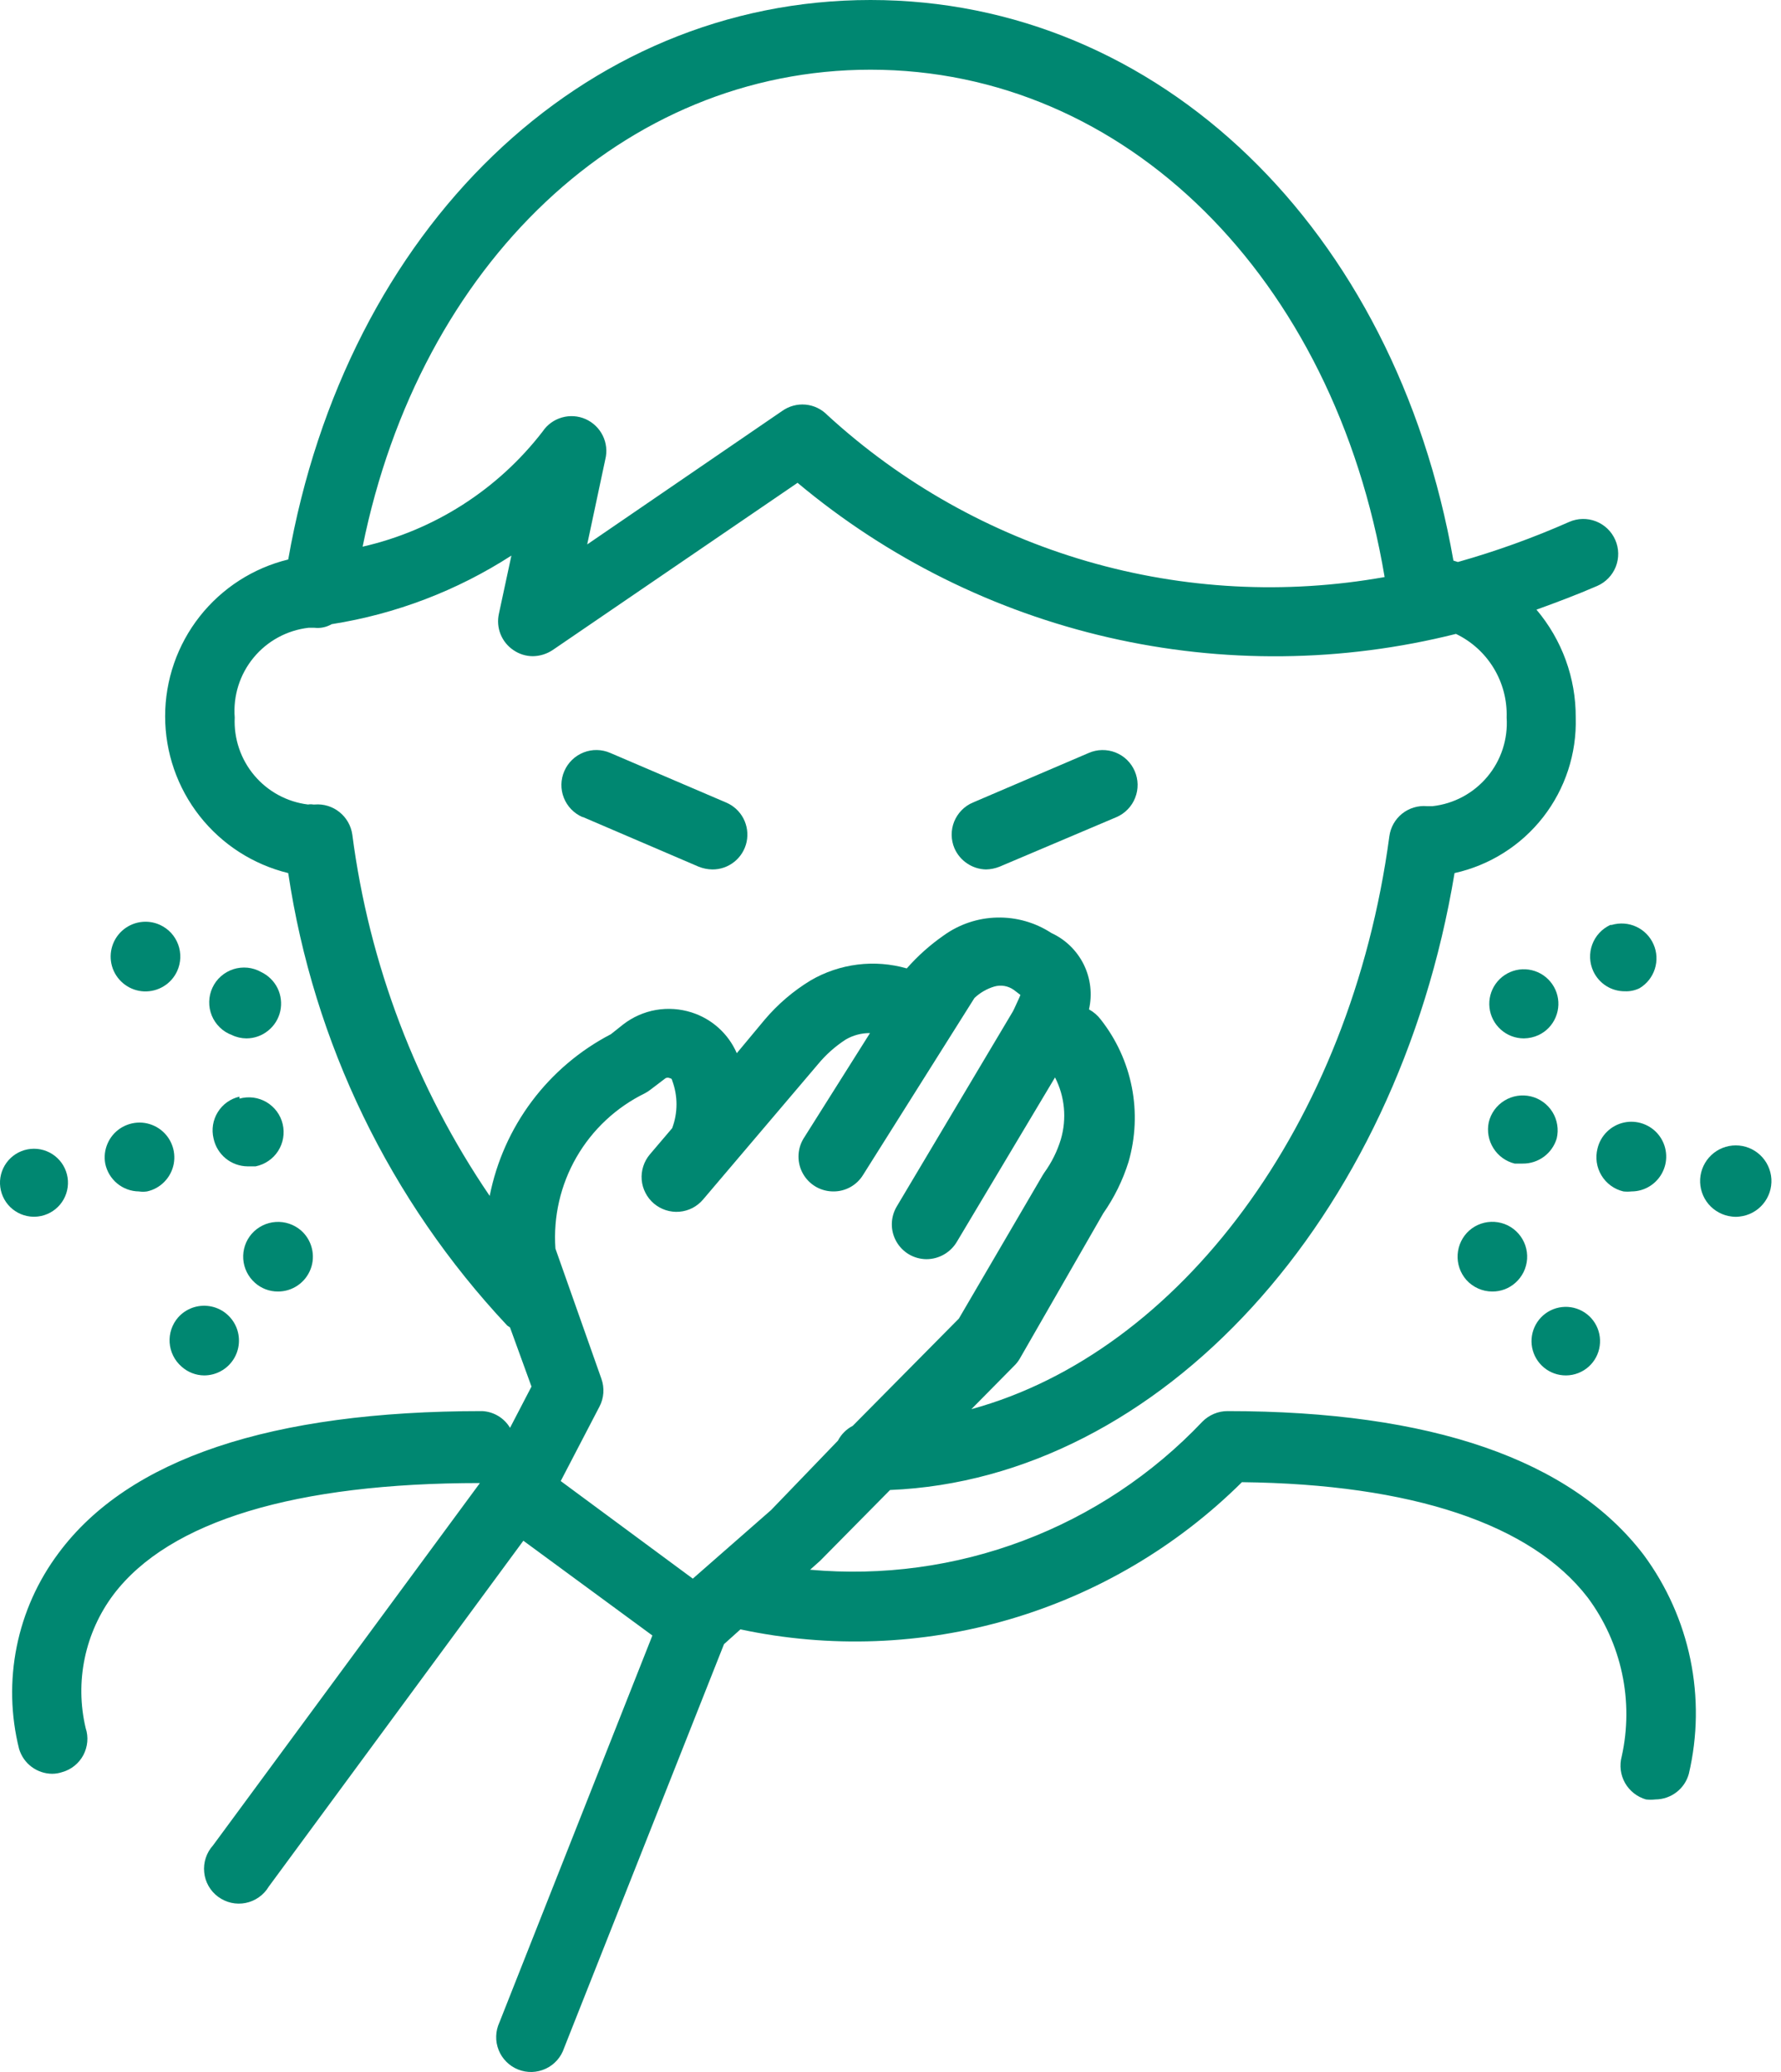 <svg width="43" height="50" viewBox="0 0 43 50" fill="none" xmlns="http://www.w3.org/2000/svg">
<path d="M42.005 29.357C42.224 29.332 42.425 29.224 42.566 29.056C42.708 28.888 42.78 28.672 42.768 28.452C42.755 28.233 42.659 28.026 42.499 27.875C42.339 27.724 42.128 27.64 41.908 27.64C41.688 27.64 41.476 27.724 41.317 27.875C41.157 28.026 41.061 28.233 41.048 28.452C41.036 28.672 41.108 28.888 41.249 29.056C41.391 29.224 41.592 29.332 41.81 29.357C41.875 29.366 41.941 29.366 42.005 29.357Z" fill="#008771"/>
<path d="M15.751 39.467L12.058 48.804C12.01 48.908 11.983 49.021 11.98 49.135C11.976 49.25 11.997 49.364 12.039 49.47C12.081 49.577 12.145 49.673 12.226 49.754C12.307 49.835 12.404 49.899 12.51 49.941C12.617 49.983 12.731 50.003 12.845 50C12.96 49.996 13.072 49.969 13.176 49.921C13.28 49.873 13.373 49.803 13.449 49.718C13.525 49.632 13.583 49.532 13.619 49.423L17.48 39.676L17.877 39.319C20.031 39.779 22.267 39.695 24.381 39.075C26.494 38.455 28.421 37.318 29.985 35.767C34.082 35.814 36.968 36.776 38.334 38.552C38.738 39.095 39.02 39.718 39.162 40.38C39.304 41.042 39.301 41.726 39.154 42.387C39.096 42.602 39.125 42.831 39.234 43.025C39.344 43.218 39.525 43.361 39.739 43.423C39.815 43.432 39.892 43.432 39.968 43.423C40.152 43.422 40.33 43.361 40.476 43.249C40.622 43.137 40.727 42.981 40.775 42.804C40.988 41.897 41 40.955 40.812 40.043C40.624 39.132 40.239 38.272 39.686 37.523C37.93 35.222 34.553 34.052 29.636 34.052C29.523 34.052 29.411 34.075 29.307 34.119C29.203 34.163 29.109 34.227 29.03 34.307C27.823 35.579 26.344 36.561 24.704 37.179C23.064 37.798 21.305 38.037 19.559 37.88L19.801 37.664L21.489 35.956C28.008 35.687 33.732 29.43 35.118 21.069C35.966 20.881 36.723 20.404 37.257 19.719C37.791 19.034 38.069 18.184 38.044 17.315C38.049 16.362 37.712 15.439 37.096 14.712C37.58 14.537 38.065 14.355 38.562 14.14C38.767 14.051 38.929 13.884 39.011 13.676C39.093 13.467 39.089 13.235 38.999 13.03C38.91 12.825 38.743 12.664 38.535 12.582C38.327 12.5 38.095 12.504 37.89 12.593C37.017 12.979 36.118 13.303 35.199 13.562L35.091 13.528C33.685 5.516 27.981 0 21.018 0C14.056 0 8.358 5.516 6.959 13.501C6.111 13.708 5.358 14.193 4.819 14.879C4.28 15.565 3.987 16.413 3.987 17.285C3.987 18.157 4.28 19.005 4.819 19.691C5.358 20.377 6.111 20.862 6.959 21.069C7.569 25.162 9.414 28.97 12.246 31.987L12.314 32.034L12.832 33.46L12.314 34.456C12.244 34.338 12.146 34.239 12.028 34.169C11.911 34.099 11.778 34.058 11.641 34.052C6.542 34.052 3.104 35.202 1.416 37.476C0.915 38.144 0.569 38.914 0.404 39.733C0.239 40.551 0.258 41.395 0.461 42.205C0.513 42.377 0.618 42.529 0.762 42.636C0.906 42.744 1.081 42.803 1.261 42.804C1.344 42.803 1.425 42.79 1.503 42.763C1.612 42.733 1.712 42.681 1.8 42.61C1.887 42.539 1.96 42.452 2.013 42.352C2.065 42.253 2.097 42.144 2.107 42.032C2.117 41.92 2.104 41.807 2.068 41.7C1.937 41.147 1.929 40.571 2.046 40.014C2.162 39.458 2.399 38.933 2.741 38.478C4.087 36.702 7.141 35.788 11.587 35.788L5.143 44.532C5.064 44.62 5.004 44.722 4.968 44.834C4.931 44.945 4.918 45.063 4.93 45.18C4.941 45.297 4.977 45.41 5.035 45.512C5.093 45.614 5.172 45.703 5.266 45.772C5.361 45.842 5.469 45.891 5.583 45.917C5.698 45.943 5.816 45.944 5.931 45.921C6.046 45.898 6.155 45.851 6.251 45.783C6.347 45.716 6.428 45.629 6.488 45.528L12.636 37.18L15.751 39.467ZM18.617 36.44L16.727 38.095L13.538 35.74L14.473 33.944C14.527 33.842 14.559 33.729 14.567 33.613C14.575 33.497 14.559 33.381 14.52 33.272L13.41 30.13C13.356 29.361 13.533 28.594 13.917 27.927C14.302 27.259 14.877 26.722 15.569 26.383C15.617 26.358 15.662 26.329 15.704 26.296L16.067 26.02C16.084 26.011 16.102 26.006 16.121 26.006C16.14 26.006 16.158 26.011 16.175 26.02C16.215 26.02 16.229 26.06 16.229 26.074C16.368 26.445 16.368 26.853 16.229 27.224L15.691 27.856C15.619 27.941 15.565 28.038 15.531 28.144C15.497 28.249 15.484 28.36 15.493 28.47C15.502 28.581 15.533 28.688 15.584 28.786C15.634 28.885 15.704 28.972 15.788 29.044C15.873 29.115 15.97 29.169 16.075 29.203C16.181 29.237 16.292 29.25 16.402 29.241C16.512 29.232 16.62 29.201 16.718 29.151C16.816 29.1 16.904 29.03 16.975 28.946L19.747 25.684C19.939 25.451 20.166 25.249 20.42 25.085C20.597 24.982 20.799 24.928 21.005 24.93L19.397 27.48C19.321 27.608 19.28 27.753 19.279 27.902C19.277 28.051 19.315 28.198 19.389 28.327C19.463 28.457 19.57 28.564 19.699 28.639C19.828 28.713 19.975 28.752 20.124 28.751C20.267 28.752 20.407 28.715 20.532 28.646C20.657 28.576 20.762 28.476 20.837 28.354L23.527 24.083C23.663 23.955 23.827 23.86 24.005 23.807C24.085 23.784 24.168 23.779 24.25 23.793C24.331 23.807 24.409 23.839 24.476 23.887L24.637 24.009C24.604 24.096 24.537 24.23 24.489 24.338L24.456 24.405L21.651 29.114C21.575 29.242 21.534 29.387 21.532 29.535C21.53 29.684 21.568 29.83 21.641 29.959C21.714 30.088 21.82 30.196 21.948 30.271C22.076 30.346 22.222 30.385 22.37 30.386C22.517 30.385 22.66 30.347 22.787 30.275C22.914 30.203 23.021 30.1 23.097 29.975L25.472 26C25.709 26.461 25.759 26.996 25.613 27.493C25.526 27.78 25.392 28.051 25.216 28.294L25.169 28.368L23.151 31.819L20.588 34.408C20.435 34.487 20.31 34.612 20.231 34.765L18.617 36.44ZM21.018 1.682C27.174 1.682 32.212 6.693 33.43 13.925C31.038 14.352 28.579 14.222 26.246 13.544C23.912 12.866 21.767 11.659 19.976 10.017C19.836 9.872 19.649 9.783 19.449 9.764C19.25 9.746 19.05 9.8 18.886 9.916L14.177 13.138L14.614 11.086C14.662 10.894 14.641 10.692 14.554 10.514C14.467 10.336 14.32 10.195 14.14 10.114C13.959 10.034 13.756 10.02 13.566 10.075C13.376 10.129 13.211 10.249 13.101 10.413C12.019 11.816 10.482 12.798 8.755 13.192C10.141 6.357 15.065 1.682 21.018 1.682ZM7.564 19.414C7.522 19.407 7.479 19.407 7.437 19.414C6.931 19.352 6.468 19.101 6.14 18.712C5.812 18.323 5.643 17.824 5.667 17.315C5.626 16.794 5.788 16.276 6.121 15.872C6.453 15.468 6.93 15.209 7.45 15.149H7.591C7.736 15.166 7.883 15.135 8.008 15.062C9.554 14.819 11.032 14.255 12.347 13.407L12.045 14.813C12.009 14.977 12.023 15.148 12.085 15.304C12.148 15.46 12.255 15.593 12.394 15.687C12.533 15.783 12.697 15.835 12.865 15.835C13.035 15.833 13.201 15.781 13.343 15.687L19.256 11.651C21.43 13.47 24.003 14.749 26.766 15.383C29.529 16.017 32.402 15.987 35.152 15.297C35.53 15.478 35.847 15.766 36.064 16.124C36.281 16.482 36.39 16.896 36.376 17.315C36.41 17.834 36.244 18.345 35.91 18.744C35.577 19.142 35.103 19.397 34.587 19.454H34.452C34.236 19.435 34.021 19.5 33.852 19.635C33.683 19.771 33.573 19.966 33.544 20.181C32.609 27.157 28.458 32.639 23.453 34.005L24.483 32.962C24.535 32.912 24.58 32.856 24.617 32.794L26.635 29.282C26.902 28.901 27.108 28.482 27.247 28.038C27.416 27.453 27.444 26.836 27.327 26.238C27.21 25.64 26.952 25.079 26.575 24.601C26.499 24.501 26.402 24.418 26.292 24.358C26.376 23.994 26.331 23.611 26.166 23.275C26 22.94 25.724 22.671 25.384 22.515C24.995 22.261 24.538 22.131 24.073 22.142C23.608 22.152 23.158 22.304 22.781 22.576C22.454 22.804 22.156 23.07 21.893 23.369C21.506 23.259 21.102 23.227 20.703 23.277C20.304 23.327 19.919 23.456 19.572 23.659C19.153 23.913 18.779 24.233 18.462 24.607L17.789 25.415C17.688 25.183 17.539 24.975 17.351 24.806C17.163 24.636 16.941 24.509 16.7 24.432C16.421 24.343 16.125 24.322 15.836 24.372C15.548 24.423 15.276 24.543 15.045 24.722L14.749 24.957C14 25.346 13.348 25.899 12.841 26.575C12.335 27.25 11.987 28.031 11.823 28.859C10.048 26.253 8.912 23.267 8.506 20.14C8.476 19.927 8.365 19.732 8.196 19.597C8.028 19.462 7.814 19.396 7.598 19.414H7.564Z" fill="#008771"/>
<path d="M14.075 19.717L16.867 20.914C16.972 20.956 17.084 20.979 17.197 20.981C17.391 20.983 17.58 20.917 17.731 20.795C17.883 20.673 17.987 20.502 18.027 20.312C18.066 20.122 18.039 19.924 17.949 19.751C17.859 19.579 17.712 19.443 17.533 19.367L14.735 18.17C14.529 18.08 14.297 18.076 14.089 18.158C13.881 18.24 13.714 18.402 13.625 18.607C13.535 18.812 13.531 19.044 13.613 19.252C13.695 19.46 13.857 19.628 14.062 19.717H14.075Z" fill="#008771"/>
<path d="M23.804 20.981C23.917 20.979 24.029 20.956 24.134 20.914L26.959 19.717C27.061 19.673 27.152 19.609 27.229 19.529C27.306 19.45 27.367 19.355 27.407 19.252C27.448 19.149 27.468 19.039 27.466 18.928C27.464 18.818 27.44 18.708 27.396 18.607C27.352 18.505 27.288 18.413 27.209 18.336C27.129 18.259 27.035 18.199 26.932 18.158C26.829 18.118 26.719 18.098 26.608 18.1C26.497 18.102 26.388 18.125 26.286 18.17L23.488 19.367C23.386 19.41 23.294 19.473 23.217 19.552C23.14 19.631 23.079 19.724 23.037 19.827C22.996 19.929 22.976 20.039 22.977 20.149C22.978 20.259 23.001 20.369 23.044 20.47C23.109 20.619 23.215 20.746 23.35 20.836C23.484 20.927 23.642 20.977 23.804 20.981Z" fill="#008771"/>
<path d="M3.865 22.32C3.714 22.25 3.546 22.227 3.382 22.253C3.218 22.279 3.065 22.353 2.943 22.465C2.82 22.578 2.734 22.725 2.695 22.886C2.656 23.048 2.666 23.218 2.723 23.374C2.781 23.53 2.883 23.665 3.018 23.763C3.152 23.861 3.312 23.917 3.478 23.924C3.645 23.93 3.809 23.888 3.951 23.801C4.093 23.715 4.206 23.588 4.276 23.437C4.322 23.337 4.348 23.228 4.353 23.118C4.357 23.007 4.34 22.897 4.302 22.794C4.264 22.69 4.206 22.595 4.131 22.513C4.056 22.432 3.966 22.367 3.865 22.32Z" fill="#008771"/>
<path d="M6.306 23.457C6.205 23.4 6.093 23.364 5.977 23.352C5.862 23.341 5.745 23.353 5.635 23.388C5.524 23.424 5.422 23.482 5.335 23.559C5.248 23.635 5.178 23.729 5.129 23.835C5.08 23.94 5.054 24.054 5.051 24.17C5.048 24.286 5.07 24.402 5.114 24.509C5.158 24.616 5.224 24.713 5.308 24.794C5.391 24.875 5.491 24.937 5.599 24.977C5.709 25.03 5.828 25.057 5.949 25.058C6.14 25.058 6.325 24.992 6.473 24.872C6.622 24.753 6.726 24.586 6.767 24.4C6.808 24.214 6.785 24.019 6.702 23.848C6.618 23.677 6.478 23.539 6.306 23.457Z" fill="#008771"/>
<path d="M5.782 26.464C5.674 26.488 5.572 26.534 5.482 26.598C5.392 26.662 5.316 26.744 5.258 26.838C5.2 26.931 5.161 27.036 5.143 27.145C5.126 27.254 5.13 27.366 5.156 27.473C5.196 27.662 5.299 27.831 5.448 27.954C5.597 28.076 5.784 28.144 5.977 28.146H6.172C6.283 28.123 6.388 28.079 6.481 28.015C6.575 27.952 6.654 27.87 6.715 27.775C6.776 27.679 6.817 27.573 6.836 27.461C6.855 27.35 6.851 27.236 6.825 27.126C6.799 27.016 6.751 26.912 6.684 26.821C6.616 26.73 6.532 26.654 6.434 26.596C6.337 26.539 6.229 26.502 6.117 26.487C6.005 26.473 5.891 26.481 5.782 26.511V26.464Z" fill="#008771"/>
<path d="M0.723 29.356C0.788 29.363 0.853 29.363 0.918 29.356C1.126 29.331 1.316 29.228 1.45 29.068C1.585 28.907 1.652 28.701 1.64 28.492C1.627 28.284 1.536 28.087 1.383 27.944C1.231 27.801 1.03 27.721 0.821 27.721C0.611 27.721 0.41 27.801 0.258 27.944C0.106 28.087 0.014 28.284 0.001 28.492C-0.011 28.701 0.057 28.907 0.191 29.068C0.325 29.228 0.515 29.331 0.723 29.356Z" fill="#008771"/>
<path d="M2.541 28.079C2.579 28.267 2.681 28.436 2.829 28.559C2.977 28.681 3.162 28.749 3.354 28.751C3.419 28.761 3.485 28.761 3.55 28.751C3.711 28.716 3.858 28.634 3.972 28.515C4.087 28.397 4.164 28.247 4.195 28.085C4.225 27.923 4.207 27.756 4.143 27.604C4.079 27.452 3.972 27.322 3.835 27.231C3.697 27.139 3.536 27.09 3.372 27.089C3.207 27.089 3.045 27.137 2.907 27.227C2.769 27.317 2.661 27.446 2.596 27.598C2.531 27.749 2.511 27.916 2.541 28.079Z" fill="#008771"/>
<path d="M6.158 30.958C6.31 31.093 6.506 31.167 6.71 31.166C6.881 31.167 7.048 31.116 7.19 31.018C7.331 30.921 7.439 30.784 7.5 30.623C7.561 30.463 7.571 30.288 7.529 30.122C7.488 29.956 7.397 29.806 7.268 29.693C7.099 29.547 6.879 29.473 6.656 29.488C6.433 29.503 6.225 29.606 6.077 29.774C5.931 29.942 5.858 30.16 5.873 30.382C5.888 30.604 5.991 30.811 6.158 30.958Z" fill="#008771"/>
<path d="M4.3 31.792C4.154 31.96 4.081 32.179 4.096 32.4C4.111 32.622 4.213 32.829 4.381 32.976C4.532 33.113 4.728 33.19 4.932 33.191C5.072 33.19 5.21 33.155 5.333 33.087C5.456 33.02 5.56 32.923 5.636 32.805C5.712 32.687 5.757 32.552 5.767 32.412C5.777 32.272 5.753 32.132 5.695 32.004C5.637 31.876 5.548 31.765 5.437 31.68C5.325 31.595 5.194 31.54 5.055 31.519C4.916 31.498 4.775 31.512 4.643 31.559C4.511 31.607 4.393 31.687 4.3 31.792Z" fill="#008771"/>
<path d="M36.793 25.058C36.916 25.056 37.037 25.029 37.149 24.977C37.335 24.889 37.481 24.736 37.56 24.546C37.64 24.357 37.647 24.145 37.58 23.951C37.512 23.757 37.376 23.595 37.197 23.495C37.017 23.395 36.807 23.365 36.607 23.41C36.407 23.456 36.23 23.573 36.111 23.741C35.992 23.908 35.939 24.113 35.962 24.317C35.985 24.521 36.083 24.71 36.236 24.846C36.389 24.983 36.587 25.058 36.793 25.058Z" fill="#008771"/>
<path d="M38.879 22.32C38.779 22.367 38.688 22.432 38.613 22.514C38.538 22.595 38.48 22.69 38.442 22.794C38.404 22.897 38.387 23.008 38.391 23.118C38.396 23.228 38.422 23.337 38.468 23.437C38.536 23.583 38.644 23.706 38.78 23.793C38.916 23.878 39.074 23.923 39.235 23.921C39.356 23.926 39.476 23.9 39.585 23.847C39.761 23.742 39.892 23.576 39.954 23.381C40.016 23.186 40.005 22.974 39.922 22.787C39.84 22.6 39.692 22.449 39.506 22.363C39.32 22.277 39.109 22.262 38.912 22.32H38.879Z" fill="#008771"/>
<path d="M39.195 28.751C39.26 28.758 39.325 28.758 39.39 28.751C39.548 28.751 39.703 28.706 39.836 28.622C39.97 28.537 40.077 28.417 40.145 28.275C40.214 28.133 40.241 27.974 40.223 27.817C40.206 27.66 40.145 27.512 40.047 27.388C39.949 27.264 39.818 27.171 39.669 27.118C39.52 27.065 39.36 27.055 39.206 27.089C39.052 27.123 38.91 27.2 38.798 27.311C38.685 27.422 38.606 27.562 38.57 27.715C38.542 27.824 38.536 27.938 38.552 28.049C38.568 28.161 38.607 28.268 38.665 28.364C38.723 28.461 38.8 28.545 38.891 28.611C38.982 28.678 39.086 28.725 39.195 28.751Z" fill="#008771"/>
<path d="M37.585 27.473C37.637 27.256 37.6 27.026 37.483 26.836C37.365 26.645 37.177 26.509 36.959 26.457C36.742 26.406 36.512 26.442 36.322 26.56C36.131 26.677 35.995 26.865 35.944 27.083C35.899 27.298 35.939 27.521 36.056 27.707C36.172 27.893 36.356 28.026 36.569 28.079H36.764C36.948 28.081 37.128 28.022 37.276 27.913C37.424 27.804 37.532 27.649 37.585 27.473Z" fill="#008771"/>
<path d="M37.809 33.191C38.013 33.19 38.21 33.113 38.361 32.976C38.504 32.846 38.597 32.67 38.623 32.478C38.65 32.287 38.609 32.092 38.507 31.927C38.405 31.763 38.249 31.64 38.066 31.579C37.882 31.517 37.683 31.523 37.503 31.593C37.323 31.663 37.173 31.794 37.08 31.963C36.986 32.133 36.955 32.329 36.991 32.519C37.028 32.709 37.129 32.88 37.279 33.003C37.428 33.126 37.616 33.192 37.809 33.191Z" fill="#008771"/>
<path d="M35.475 29.693C35.308 29.841 35.207 30.05 35.193 30.273C35.179 30.496 35.254 30.715 35.401 30.884C35.48 30.973 35.578 31.044 35.687 31.093C35.796 31.142 35.914 31.167 36.033 31.166C36.237 31.167 36.433 31.093 36.585 30.958C36.668 30.885 36.736 30.796 36.785 30.697C36.834 30.598 36.862 30.49 36.87 30.38C36.877 30.27 36.862 30.159 36.827 30.055C36.791 29.95 36.735 29.853 36.662 29.77C36.589 29.687 36.501 29.619 36.402 29.57C36.303 29.522 36.195 29.493 36.085 29.486C35.974 29.479 35.864 29.493 35.759 29.529C35.655 29.564 35.558 29.62 35.475 29.693Z" fill="#008771"/>
</svg>
